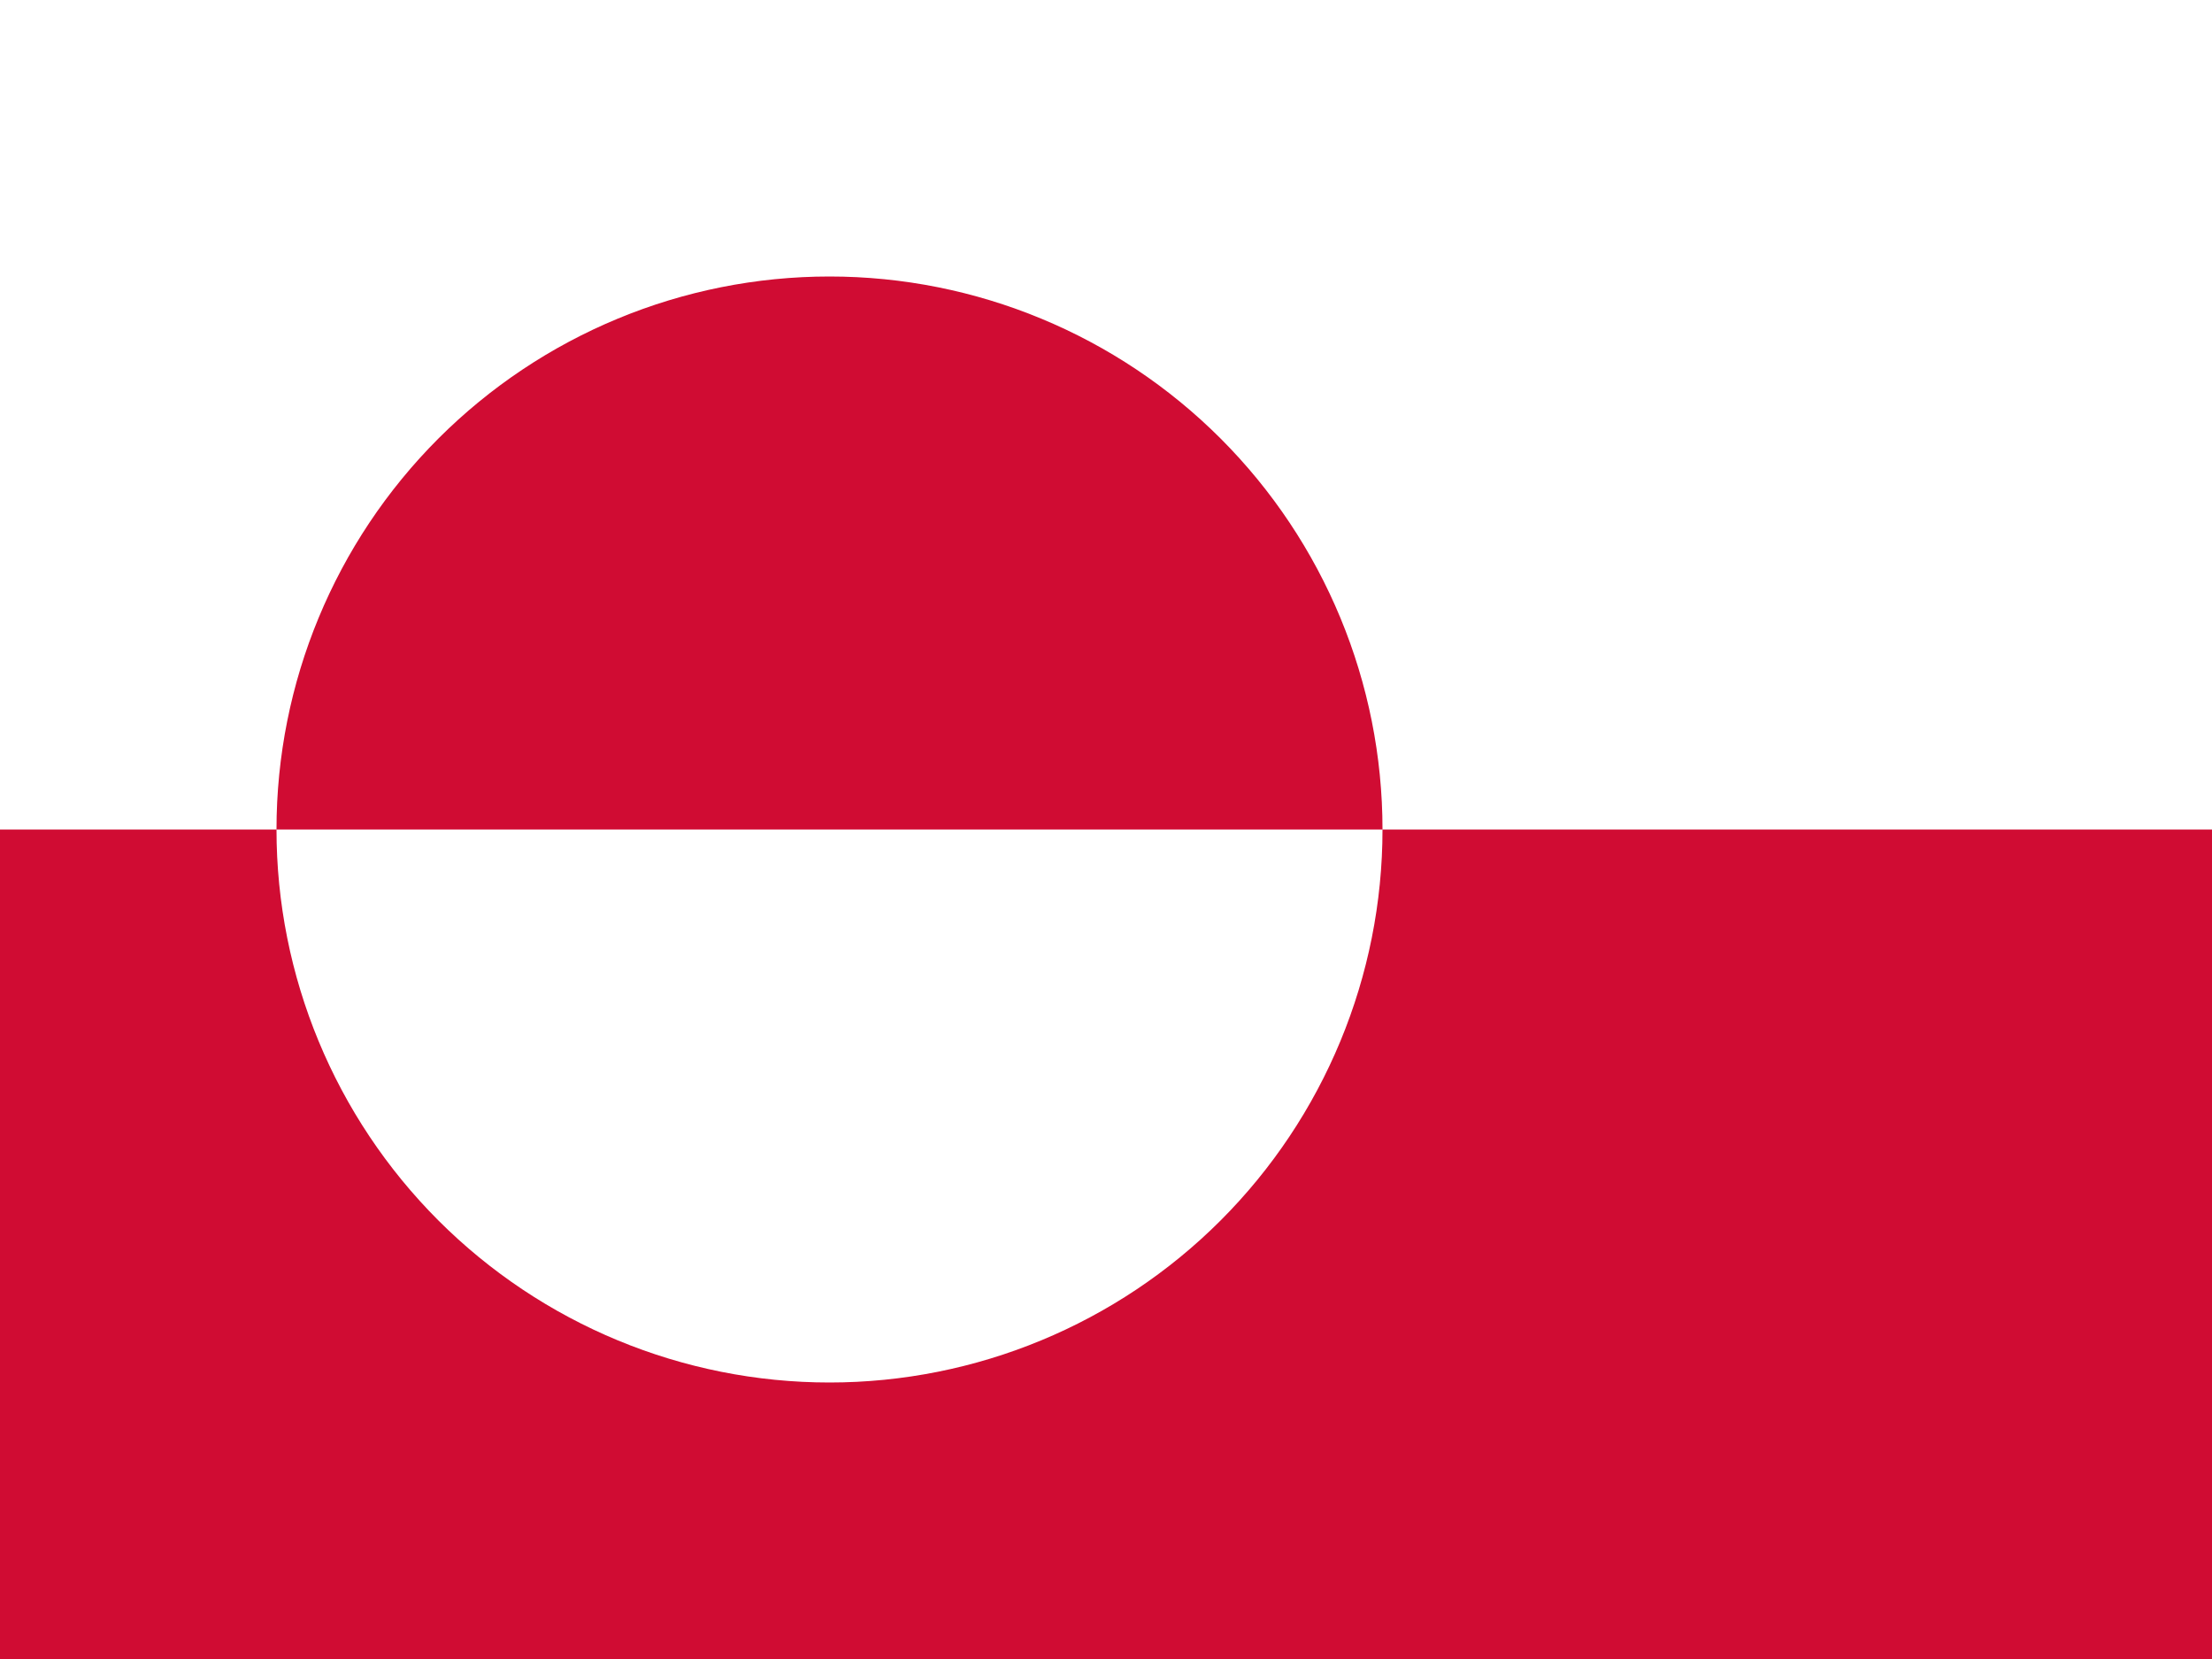 <svg viewBox="0 0 64 48" fill="none" xmlns="http://www.w3.org/2000/svg">
  <rect x="0" y="0" width="64" height="48" fill="#333333" stroke="none"/>
  <g clip-path="url(#clip0_704_43682)">
    <path d="M0 0H64V48H0V0Z" fill="white" />
    <path
      d="M0 24H64V48H0V24ZM8 24C8 28.244 9.686 32.313 12.686 35.314C15.687 38.314 19.756 40 24 40C28.244 40 32.313 38.314 35.314 35.314C38.314 32.313 40 28.244 40 24C40 19.756 38.314 15.687 35.314 12.686C32.313 9.686 28.244 8 24 8C19.756 8 15.687 9.686 12.686 12.686C9.686 15.687 8 19.756 8 24Z"
      fill="#D00C33"
    />
  </g>
  <defs>
    <clipPath id="clip0_704_43682">
      <rect width="64" height="48" fill="white" />
    </clipPath>
  </defs>
</svg>
